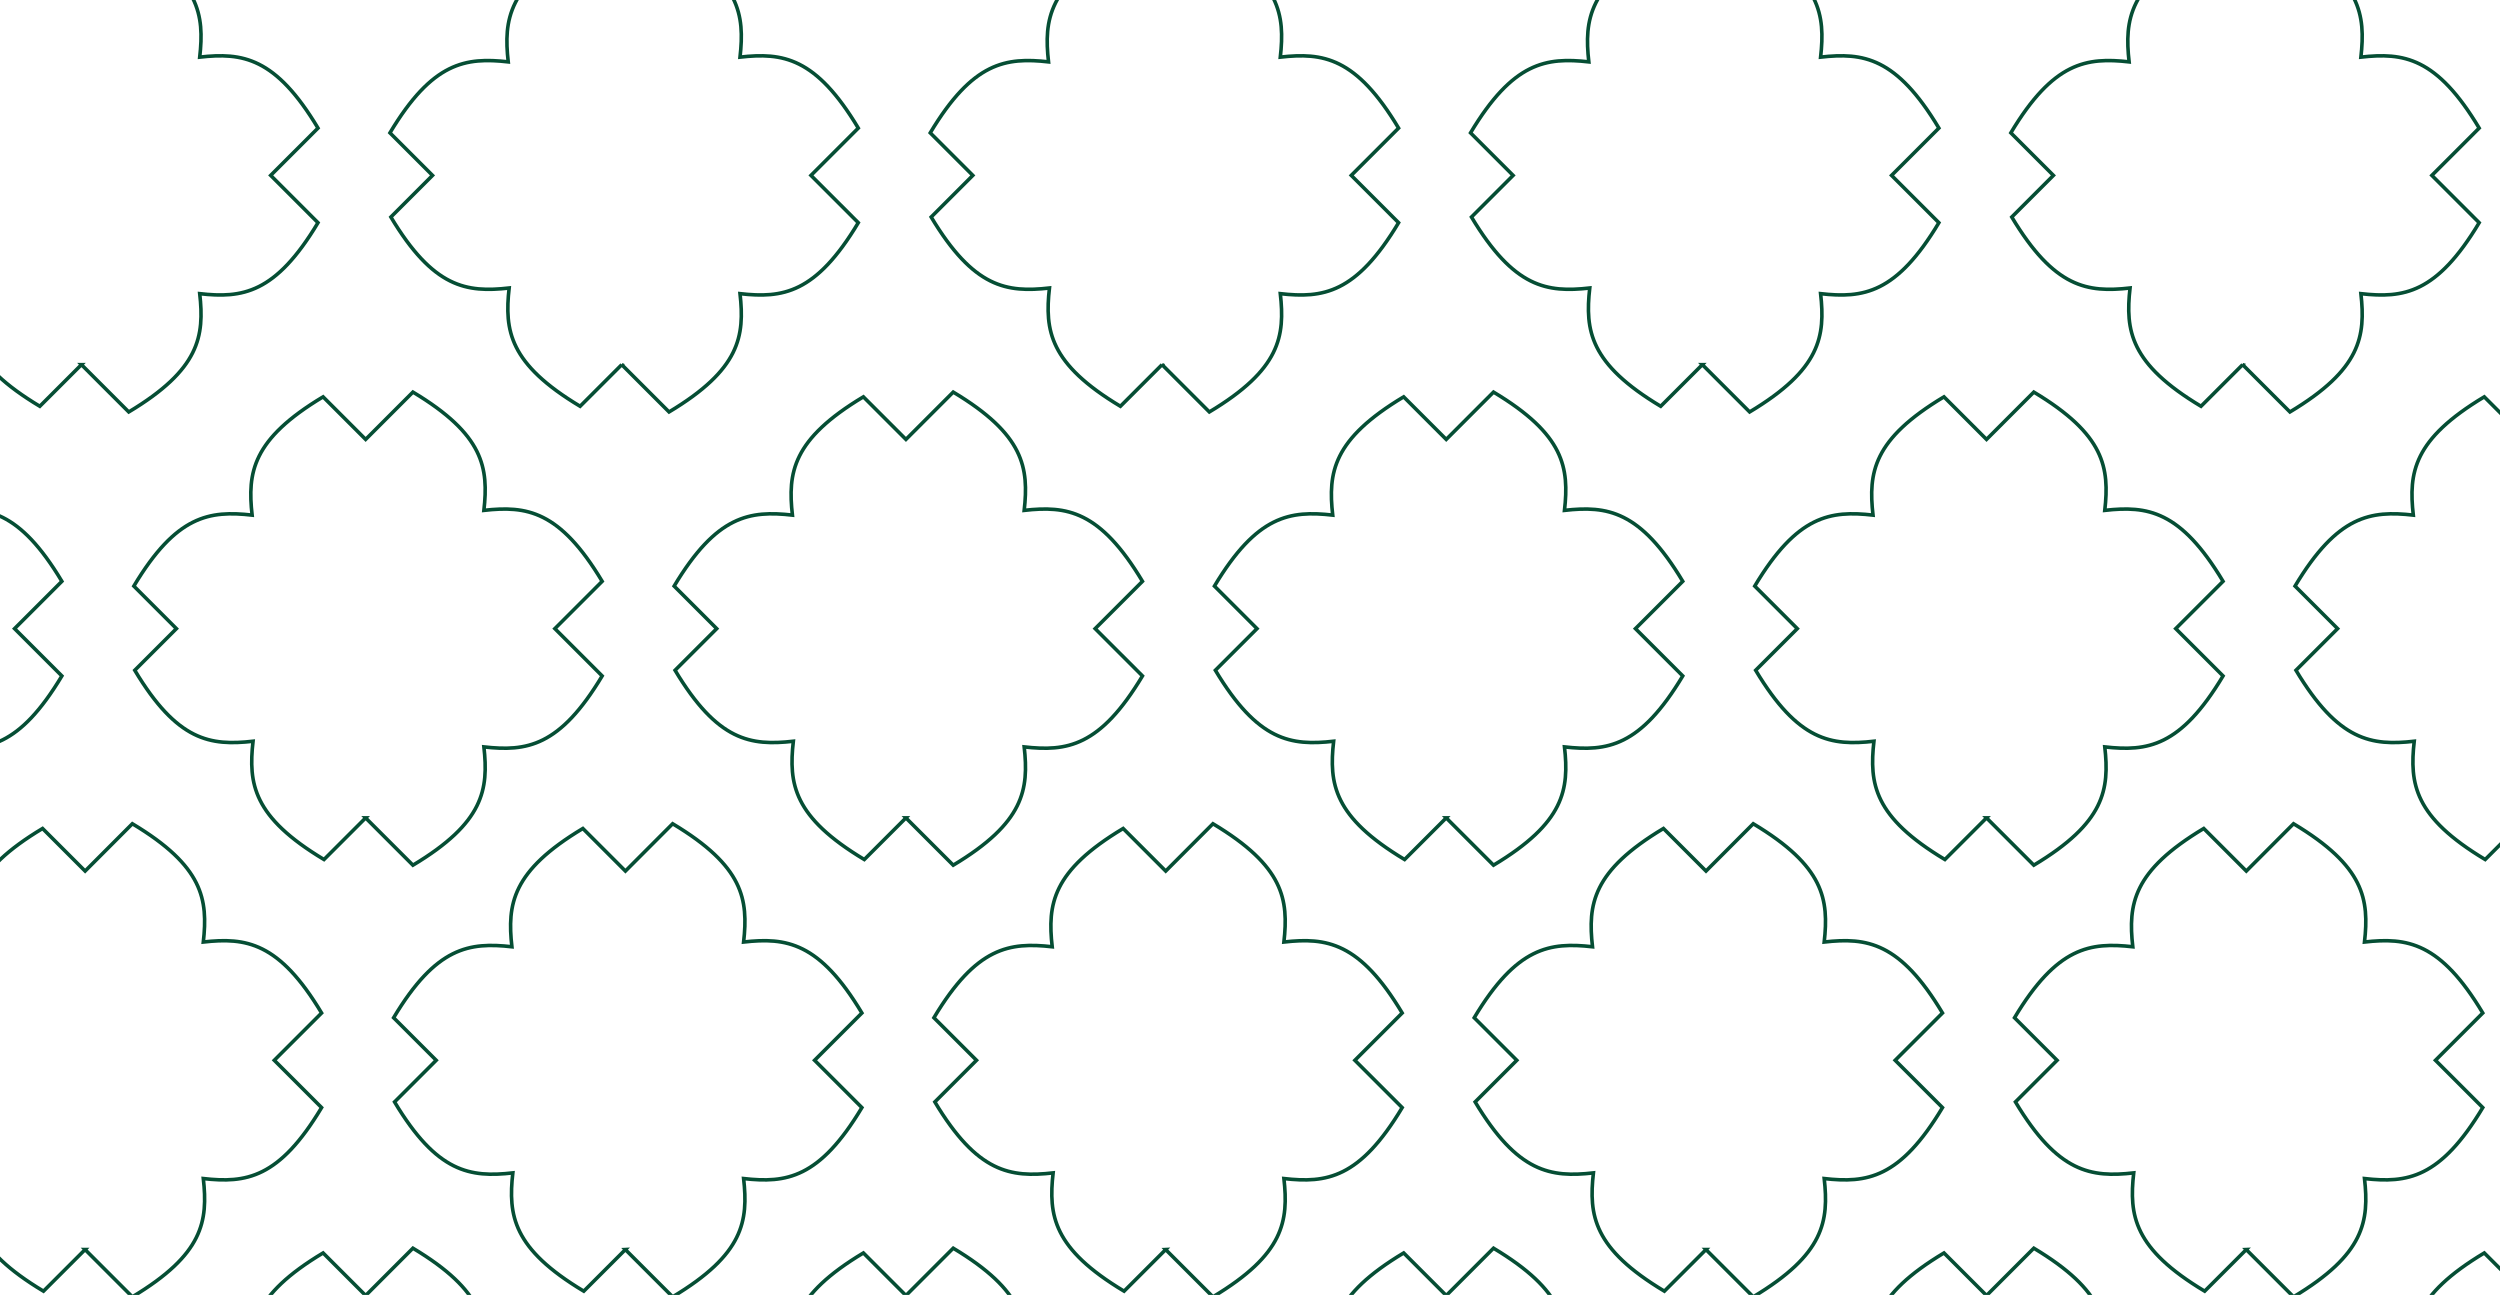 <svg width="695" height="360" viewBox="0 0 695 360" fill="none" xmlns="http://www.w3.org/2000/svg"><path d="M-127.558 101.37l-11.577 11.577c-19.73-11.834-21.043-21.043-19.728-32.88-11.837 1.316-21.046.003-32.88-19.727l11.577-11.577L-192 36.929c11.834-19.73 21.043-21.043 32.88-19.728-1.316-11.837-.003-21.046 19.728-32.88l11.832 11.833L-114.406-17c19.73 11.834 21.043 21.043 19.728 32.88 11.837-1.316 21.046-.003 32.88 19.728L-74.951 48.76l13.153 13.153c-11.834 19.73-21.043 21.043-32.88 19.728 1.316 11.837.003 21.046-19.728 32.88l-13.152-13.152zm150.202 0l-11.577 11.577c-19.73-11.834-21.043-21.043-19.728-32.88-11.837 1.316-21.046.003-32.88-19.727l11.577-11.577-11.834-11.834c11.834-19.73 21.043-21.043 32.88-19.728-1.316-11.837-.003-21.046 19.727-32.88L22.642-3.846 35.796-17C55.526-5.166 56.84 4.043 55.524 15.88c11.837-1.316 21.046-.003 32.88 19.728L75.25 48.76l13.153 13.153C76.57 81.644 67.36 82.957 55.524 81.642c1.315 11.837.003 21.046-19.728 32.88L22.644 101.37zm150.202 0l-11.577 11.577c-19.731-11.834-21.043-21.043-19.728-32.88-11.837 1.316-21.046.003-32.88-19.727l11.577-11.577-11.834-11.834c11.834-19.73 21.043-21.043 32.88-19.728-1.316-11.837-.003-21.046 19.727-32.88l11.833 11.833L185.998-17c19.731 11.834 21.043 21.043 19.728 32.88 11.837-1.316 21.046-.003 32.88 19.728L225.452 48.76l13.154 13.153c-11.834 19.73-21.043 21.043-32.88 19.728 1.315 11.837.003 21.046-19.728 32.88l-13.152-13.152zm150.202 0l-11.577 11.577c-19.731-11.834-21.043-21.043-19.728-32.88-11.837 1.316-21.046.003-32.88-19.727l11.577-11.577-11.834-11.834c11.834-19.73 21.043-21.043 32.88-19.728-1.316-11.837-.003-21.046 19.727-32.88l11.833 11.833L336.2-17c19.731 11.834 21.043 21.043 19.728 32.88 11.837-1.316 21.046-.003 32.88 19.728L375.654 48.76l13.154 13.153c-11.834 19.73-21.043 21.043-32.88 19.728 1.315 11.837.003 21.046-19.728 32.88l-13.152-13.152zm150.202 0l-11.577 11.577c-19.731-11.834-21.043-21.043-19.728-32.88-11.837 1.316-21.046.003-32.88-19.727l11.577-11.577-11.834-11.834c11.834-19.73 21.043-21.043 32.88-19.728-1.316-11.837-.003-21.046 19.727-32.88l11.833 11.833L486.402-17c19.73 11.834 21.043 21.043 19.728 32.88 11.837-1.316 21.046-.003 32.88 19.728L525.856 48.76l13.154 13.153c-11.834 19.73-21.043 21.043-32.88 19.728 1.315 11.837.003 21.046-19.728 32.88L473.25 101.37zm150.202 0l-11.577 11.577c-19.731-11.834-21.043-21.043-19.728-32.88-11.837 1.316-21.046.003-32.88-19.727l11.577-11.577-11.834-11.834c11.834-19.73 21.043-21.043 32.879-19.728-1.315-11.837-.002-21.046 19.728-32.88L623.45-3.846 636.604-17c19.73 11.834 21.043 21.043 19.728 32.88 11.837-1.316 21.045-.003 32.879 19.728L676.058 48.76l13.154 13.153c-11.834 19.73-21.043 21.043-32.88 19.728 1.315 11.837.003 21.046-19.728 32.88l-13.152-13.152zm150.202 0l-11.577 11.577c-19.731-11.834-21.044-21.043-19.728-32.88-11.837 1.316-21.046.003-32.88-19.727l11.577-11.577-11.834-11.834c11.834-19.73 21.042-21.043 32.879-19.728-1.315-11.837-.002-21.046 19.728-32.88l11.833 11.833L786.806-17c19.73 11.834 21.043 21.043 19.728 32.88 11.836-1.316 21.045-.003 32.879 19.728L826.26 48.76l13.153 13.153c-11.834 19.73-21.042 21.043-32.879 19.728 1.315 11.837.002 21.046-19.728 32.88l-13.152-13.152zm150.202 0l-11.578 11.577c-19.73-11.834-21.043-21.043-19.727-32.88-11.837 1.316-21.046.003-32.88-19.727l11.577-11.577-11.835-11.834c11.834-19.73 21.043-21.043 32.88-19.728-1.315-11.837-.003-21.046 19.728-32.88l11.833 11.833L937.008-17c19.73 11.834 21.043 21.043 19.728 32.88 11.836-1.316 21.045-.003 32.879 19.728L976.462 48.76l13.153 13.153c-11.834 19.73-21.043 21.043-32.879 19.728 1.315 11.837.002 21.046-19.728 32.88l-13.152-13.152zm150.204 0l-11.58 11.577c-19.73-11.834-21.04-21.043-19.73-32.88-11.83 1.316-21.04.003-32.88-19.727l11.58-11.577-11.83-11.834c11.83-19.73 21.04-21.043 32.88-19.728-1.32-11.837-.01-21.046 19.72-32.88l11.84 11.833L1087.21-17c19.73 11.834 21.04 21.043 19.73 32.88 11.83-1.316 21.04-.003 32.88 19.728l-13.16 13.153 13.16 13.153c-11.84 19.73-21.05 21.043-32.88 19.728 1.31 11.837 0 21.046-19.73 32.88l-13.15-13.152zm150.2 0l-11.58 11.577c-19.73-11.834-21.04-21.043-19.73-32.88-11.83 1.316-21.04.003-32.88-19.727l11.58-11.577-11.83-11.834c11.83-19.73 21.04-21.043 32.88-19.728-1.32-11.837-.01-21.046 19.72-32.88l11.84 11.833L1237.41-17c19.73 11.834 21.04 21.043 19.73 32.88 11.84-1.316 21.05-.003 32.88 19.728l-13.15 13.153 13.15 13.153c-11.83 19.73-21.04 21.043-32.88 19.728 1.31 11.837 0 21.046-19.73 32.88l-13.15-13.152zm150.2 0l-11.58 11.577c-19.73-11.834-21.04-21.043-19.72-32.88-11.84 1.316-21.05.003-32.88-19.727l11.57-11.577-11.83-11.834c11.83-19.73 21.04-21.043 32.88-19.728-1.32-11.837 0-21.046 19.73-32.88l11.83 11.833L1387.61-17c19.73 11.834 21.05 21.043 19.73 32.88 11.84-1.316 21.05-.003 32.88 19.728l-13.15 13.153 13.15 13.153c-11.83 19.73-21.04 21.043-32.88 19.728 1.32 11.837 0 21.046-19.73 32.88l-13.15-13.152zm-1423.018 126l-11.577 11.577c-19.73-11.834-21.043-21.043-19.728-32.879-11.837 1.315-21.046.002-32.88-19.728l11.577-11.577L-113 162.929c11.834-19.731 21.043-21.043 32.88-19.728-1.316-11.837-.003-21.046 19.728-32.88l11.832 11.833L-35.406 109c19.73 11.834 21.043 21.043 19.728 32.88 11.837-1.316 21.046-.003 32.88 19.728L4.049 174.761l13.153 13.153c-11.834 19.731-21.043 21.043-32.88 19.728 1.316 11.837.003 21.046-19.728 32.88l-13.152-13.152zm150.202 0l-11.577 11.577c-19.73-11.834-21.043-21.043-19.728-32.879-11.837 1.315-21.046.002-32.88-19.728l11.577-11.577-11.834-11.834c11.834-19.731 21.043-21.043 32.88-19.728-1.316-11.837-.003-21.046 19.728-32.88l11.832 11.833L114.796 109c19.731 11.834 21.043 21.043 19.728 32.88 11.837-1.316 21.046-.003 32.88 19.728l-13.153 13.153 13.153 13.153c-11.834 19.731-21.043 21.043-32.88 19.728 1.315 11.837.003 21.046-19.728 32.88l-13.152-13.152zm150.202 0l-11.577 11.577c-19.731-11.834-21.043-21.043-19.728-32.879-11.837 1.315-21.046.002-32.88-19.728l11.577-11.577-11.834-11.834c11.834-19.731 21.043-21.043 32.88-19.728-1.316-11.837-.003-21.046 19.727-32.88l11.833 11.833L264.998 109c19.731 11.834 21.043 21.043 19.728 32.88 11.837-1.316 21.046-.003 32.88 19.728l-13.154 13.153 13.154 13.153c-11.834 19.731-21.043 21.043-32.88 19.728 1.315 11.837.003 21.046-19.728 32.88l-13.152-13.152zm150.202 0l-11.577 11.577c-19.731-11.834-21.043-21.043-19.728-32.879-11.837 1.315-21.046.002-32.88-19.728l11.577-11.577-11.834-11.834c11.834-19.731 21.043-21.043 32.88-19.728-1.316-11.837-.003-21.046 19.727-32.88l11.833 11.833L415.2 109c19.731 11.834 21.043 21.043 19.728 32.88 11.837-1.316 21.046-.003 32.88 19.728l-13.154 13.153 13.154 13.153c-11.834 19.731-21.043 21.043-32.88 19.728 1.315 11.837.003 21.046-19.728 32.88l-13.152-13.152zm150.202 0l-11.577 11.577c-19.731-11.834-21.043-21.043-19.728-32.879-11.837 1.315-21.046.002-32.88-19.728l11.577-11.577-11.834-11.834c11.834-19.731 21.043-21.043 32.88-19.728-1.316-11.837-.003-21.046 19.727-32.88l11.833 11.833L565.402 109c19.73 11.834 21.043 21.043 19.728 32.88 11.837-1.316 21.046-.003 32.88 19.728l-13.154 13.153 13.154 13.153c-11.834 19.731-21.043 21.043-32.88 19.728 1.315 11.837.003 21.046-19.728 32.88L552.25 227.37zm150.202 0l-11.577 11.577c-19.731-11.834-21.043-21.043-19.728-32.879-11.837 1.315-21.046.002-32.88-19.728l11.577-11.577-11.834-11.834c11.834-19.731 21.043-21.043 32.879-19.728-1.315-11.837-.002-21.046 19.728-32.88l11.833 11.833L715.604 109c19.73 11.834 21.043 21.043 19.728 32.88 11.837-1.316 21.045-.003 32.879 19.728l-13.153 13.153 13.154 13.153c-11.834 19.731-21.043 21.043-32.88 19.728 1.315 11.837.003 21.046-19.728 32.88l-13.152-13.152zm150.202 0l-11.577 11.577c-19.731-11.834-21.044-21.043-19.728-32.879-11.837 1.315-21.046.002-32.88-19.728l11.577-11.577-11.834-11.834c11.834-19.731 21.042-21.043 32.879-19.728-1.315-11.837-.002-21.046 19.728-32.88l11.833 11.833L865.806 109c19.73 11.834 21.043 21.043 19.728 32.88 11.837-1.316 21.045-.003 32.879 19.728l-13.153 13.153 13.153 13.153c-11.834 19.731-21.042 21.043-32.879 19.728 1.315 11.837.002 21.046-19.728 32.88l-13.152-13.152zm150.206 0l-11.582 11.577c-19.73-11.834-21.043-21.043-19.727-32.879-11.837 1.315-21.046.002-32.88-19.728l11.577-11.577-11.835-11.834c11.834-19.731 21.043-21.043 32.88-19.728-1.315-11.837-.003-21.046 19.728-32.88l11.829 11.833L1016.01 109c19.73 11.834 21.04 21.043 19.73 32.88 11.83-1.316 21.04-.003 32.88 19.728l-13.16 13.153 13.16 13.153c-11.84 19.731-21.05 21.043-32.88 19.728 1.31 11.837 0 21.046-19.73 32.88l-13.15-13.152zm150.2 0l-11.58 11.577c-19.73-11.834-21.04-21.043-19.73-32.879-11.83 1.315-21.04.002-32.88-19.728l11.58-11.577-11.83-11.834c11.83-19.731 21.04-21.043 32.88-19.728-1.32-11.837-.01-21.046 19.72-32.88l11.84 11.833L1166.21 109c19.73 11.834 21.04 21.043 19.73 32.88 11.83-1.316 21.04-.003 32.88 19.728l-13.16 13.153 13.16 13.153c-11.84 19.731-21.05 21.043-32.88 19.728 1.31 11.837 0 21.046-19.73 32.88l-13.15-13.152zm150.2 0l-11.58 11.577c-19.73-11.834-21.04-21.043-19.73-32.879-11.83 1.315-21.04.002-32.88-19.728l11.58-11.577-11.83-11.834c11.83-19.731 21.04-21.043 32.88-19.728-1.32-11.837-.01-21.046 19.72-32.88l11.84 11.833L1316.41 109c19.73 11.834 21.04 21.043 19.73 32.88 11.84-1.316 21.05-.003 32.88 19.728l-13.15 13.153 13.15 13.153c-11.83 19.731-21.04 21.043-32.88 19.728 1.31 11.837 0 21.046-19.73 32.88l-13.15-13.152zm150.2 0l-11.58 11.577c-19.73-11.834-21.04-21.043-19.72-32.879-11.84 1.315-21.05.002-32.88-19.728l11.57-11.577-11.83-11.834c11.83-19.731 21.04-21.043 32.88-19.728-1.32-11.837 0-21.046 19.73-32.88l11.83 11.833L1466.61 109c19.73 11.834 21.05 21.043 19.73 32.88 11.84-1.316 21.05-.003 32.88 19.728l-13.15 13.153 13.15 13.153c-11.83 19.731-21.04 21.043-32.88 19.728 1.32 11.837 0 21.046-19.73 32.88l-13.15-13.152zm-1502.018 238l-11.577 11.577c-19.73-11.834-21.043-21.043-19.728-32.879-11.837 1.315-21.046.002-32.88-19.728l11.577-11.577L-113 400.929c11.834-19.731 21.043-21.043 32.88-19.728-1.316-11.837-.003-21.046 19.728-32.88l11.832 11.833L-35.406 347c19.73 11.834 21.043 21.043 19.728 32.88 11.837-1.316 21.046-.003 32.88 19.728L4.049 412.761l13.153 13.153c-11.834 19.731-21.043 21.043-32.88 19.728 1.316 11.837.003 21.046-19.728 32.88l-13.152-13.152zm150.202 0l-11.577 11.577c-19.73-11.834-21.043-21.043-19.728-32.879-11.837 1.315-21.046.002-32.88-19.728l11.577-11.577-11.834-11.834c11.834-19.731 21.043-21.043 32.88-19.728-1.316-11.837-.003-21.046 19.728-32.88l11.832 11.833L114.796 347c19.731 11.834 21.043 21.043 19.728 32.88 11.837-1.316 21.046-.003 32.88 19.728l-13.153 13.153 13.153 13.153c-11.834 19.731-21.043 21.043-32.88 19.728 1.315 11.837.003 21.046-19.728 32.88l-13.152-13.152zm150.202 0l-11.577 11.577c-19.731-11.834-21.043-21.043-19.728-32.879-11.837 1.315-21.046.002-32.88-19.728l11.577-11.577-11.834-11.834c11.834-19.731 21.043-21.043 32.88-19.728-1.316-11.837-.003-21.046 19.727-32.88l11.833 11.833L264.998 347c19.731 11.834 21.043 21.043 19.728 32.88 11.837-1.316 21.046-.003 32.88 19.728l-13.154 13.153 13.154 13.153c-11.834 19.731-21.043 21.043-32.88 19.728 1.315 11.837.003 21.046-19.728 32.88l-13.152-13.152zm150.202 0l-11.577 11.577c-19.731-11.834-21.043-21.043-19.728-32.879-11.837 1.315-21.046.002-32.88-19.728l11.577-11.577-11.834-11.834c11.834-19.731 21.043-21.043 32.88-19.728-1.316-11.837-.003-21.046 19.727-32.88l11.833 11.833L415.2 347c19.731 11.834 21.043 21.043 19.728 32.88 11.837-1.316 21.046-.003 32.88 19.728l-13.154 13.153 13.154 13.153c-11.834 19.731-21.043 21.043-32.88 19.728 1.315 11.837.003 21.046-19.728 32.88l-13.152-13.152zm150.202 0l-11.577 11.577c-19.731-11.834-21.043-21.043-19.728-32.879-11.837 1.315-21.046.002-32.88-19.728l11.577-11.577-11.834-11.834c11.834-19.731 21.043-21.043 32.88-19.728-1.316-11.837-.003-21.046 19.727-32.88l11.833 11.833L565.402 347c19.73 11.834 21.043 21.043 19.728 32.88 11.837-1.316 21.046-.003 32.88 19.728l-13.154 13.153 13.154 13.153c-11.834 19.731-21.043 21.043-32.88 19.728 1.315 11.837.003 21.046-19.728 32.88L552.25 465.37zm150.202 0l-11.577 11.577c-19.731-11.834-21.043-21.043-19.728-32.879-11.837 1.315-21.046.002-32.88-19.728l11.577-11.577-11.834-11.834c11.834-19.731 21.043-21.043 32.879-19.728-1.315-11.837-.002-21.046 19.728-32.88l11.833 11.833L715.604 347c19.73 11.834 21.043 21.043 19.728 32.88 11.837-1.316 21.045-.003 32.879 19.728l-13.153 13.153 13.154 13.153c-11.834 19.731-21.043 21.043-32.88 19.728 1.315 11.837.003 21.046-19.728 32.88l-13.152-13.152zm150.202 0l-11.577 11.577c-19.731-11.834-21.044-21.043-19.728-32.879-11.837 1.315-21.046.002-32.88-19.728l11.577-11.577-11.834-11.834c11.834-19.731 21.042-21.043 32.879-19.728-1.315-11.837-.002-21.046 19.728-32.88l11.833 11.833L865.806 347c19.73 11.834 21.043 21.043 19.728 32.88 11.837-1.316 21.045-.003 32.879 19.728l-13.153 13.153 13.153 13.153c-11.834 19.731-21.042 21.043-32.879 19.728 1.315 11.837.002 21.046-19.728 32.88l-13.152-13.152zm150.206 0l-11.582 11.577c-19.73-11.834-21.043-21.043-19.727-32.879-11.837 1.315-21.046.002-32.88-19.728l11.577-11.577-11.835-11.834c11.834-19.731 21.043-21.043 32.88-19.728-1.315-11.837-.003-21.046 19.728-32.88l11.829 11.833L1016.01 347c19.73 11.834 21.04 21.043 19.73 32.88 11.83-1.316 21.04-.003 32.88 19.728l-13.16 13.153 13.16 13.153c-11.84 19.731-21.05 21.043-32.88 19.728 1.31 11.837 0 21.046-19.73 32.88l-13.15-13.152zm150.2 0l-11.58 11.577c-19.73-11.834-21.04-21.043-19.73-32.879-11.83 1.315-21.04.002-32.88-19.728l11.58-11.577-11.83-11.834c11.83-19.731 21.04-21.043 32.88-19.728-1.32-11.837-.01-21.046 19.72-32.88l11.84 11.833L1166.21 347c19.73 11.834 21.04 21.043 19.73 32.88 11.83-1.316 21.04-.003 32.88 19.728l-13.16 13.153 13.16 13.153c-11.84 19.731-21.05 21.043-32.88 19.728 1.31 11.837 0 21.046-19.73 32.88l-13.15-13.152zm150.2 0l-11.58 11.577c-19.73-11.834-21.04-21.043-19.73-32.879-11.83 1.315-21.04.002-32.88-19.728l11.58-11.577-11.83-11.834c11.83-19.731 21.04-21.043 32.88-19.728-1.32-11.837-.01-21.046 19.72-32.88l11.84 11.833L1316.41 347c19.73 11.834 21.04 21.043 19.73 32.88 11.84-1.316 21.05-.003 32.88 19.728l-13.15 13.153 13.15 13.153c-11.83 19.731-21.04 21.043-32.88 19.728 1.31 11.837 0 21.046-19.73 32.88l-13.15-13.152zm150.2 0l-11.58 11.577c-19.73-11.834-21.04-21.043-19.72-32.879-11.84 1.315-21.05.002-32.88-19.728l11.57-11.577-11.83-11.834c11.83-19.731 21.04-21.043 32.88-19.728-1.32-11.837 0-21.046 19.73-32.88l11.83 11.833L1466.61 347c19.73 11.834 21.05 21.043 19.73 32.88 11.84-1.316 21.05-.003 32.88 19.728l-13.15 13.153 13.15 13.153c-11.83 19.731-21.04 21.043-32.88 19.728 1.32 11.837 0 21.046-19.73 32.88l-13.15-13.152zm-1502.018 241l-11.577 11.577c-19.73-11.834-21.043-21.043-19.728-32.879-11.837 1.315-21.046.002-32.88-19.728l11.577-11.577L-113 641.929c11.834-19.731 21.043-21.043 32.88-19.728-1.316-11.837-.003-21.046 19.728-32.88l11.832 11.833L-35.406 588c19.73 11.834 21.043 21.043 19.728 32.88 11.837-1.316 21.046-.003 32.88 19.728L4.049 653.761l13.153 13.153c-11.834 19.731-21.043 21.043-32.88 19.728 1.316 11.837.003 21.046-19.728 32.88l-13.152-13.152zm150.202 0l-11.577 11.577c-19.73-11.834-21.043-21.043-19.728-32.879-11.837 1.315-21.046.002-32.88-19.728l11.577-11.577-11.834-11.834c11.834-19.731 21.043-21.043 32.88-19.728-1.316-11.837-.003-21.046 19.728-32.88l11.832 11.833L114.796 588c19.731 11.834 21.043 21.043 19.728 32.88 11.837-1.316 21.046-.003 32.88 19.728l-13.153 13.153 13.153 13.153c-11.834 19.731-21.043 21.043-32.88 19.728 1.315 11.837.003 21.046-19.728 32.88l-13.152-13.152zm150.202 0l-11.577 11.577c-19.731-11.834-21.043-21.043-19.728-32.879-11.837 1.315-21.046.002-32.88-19.728l11.577-11.577-11.834-11.834c11.834-19.731 21.043-21.043 32.88-19.728-1.316-11.837-.003-21.046 19.727-32.88l11.833 11.833L264.998 588c19.731 11.834 21.043 21.043 19.728 32.88 11.837-1.316 21.046-.003 32.88 19.728l-13.154 13.153 13.154 13.153c-11.834 19.731-21.043 21.043-32.88 19.728 1.315 11.837.003 21.046-19.728 32.88l-13.152-13.152zm150.202 0l-11.577 11.577c-19.731-11.834-21.043-21.043-19.728-32.879-11.837 1.315-21.046.002-32.88-19.728l11.577-11.577-11.834-11.834c11.834-19.731 21.043-21.043 32.88-19.728-1.316-11.837-.003-21.046 19.727-32.88l11.833 11.833L415.2 588c19.731 11.834 21.043 21.043 19.728 32.88 11.837-1.316 21.046-.003 32.88 19.728l-13.154 13.153 13.154 13.153c-11.834 19.731-21.043 21.043-32.88 19.728 1.315 11.837.003 21.046-19.728 32.88l-13.152-13.152zm150.202 0l-11.577 11.577c-19.731-11.834-21.043-21.043-19.728-32.879-11.837 1.315-21.046.002-32.88-19.728l11.577-11.577-11.834-11.834c11.834-19.731 21.043-21.043 32.88-19.728-1.316-11.837-.003-21.046 19.727-32.88l11.833 11.833L565.402 588c19.73 11.834 21.043 21.043 19.728 32.88 11.837-1.316 21.046-.003 32.88 19.728l-13.154 13.153 13.154 13.153c-11.834 19.731-21.043 21.043-32.88 19.728 1.315 11.837.003 21.046-19.728 32.88L552.25 706.37zm150.202 0l-11.577 11.577c-19.731-11.834-21.043-21.043-19.728-32.879-11.837 1.315-21.046.002-32.88-19.728l11.577-11.577-11.834-11.834c11.834-19.731 21.043-21.043 32.879-19.728-1.315-11.837-.002-21.046 19.728-32.88l11.833 11.833L715.604 588c19.73 11.834 21.043 21.043 19.728 32.88 11.837-1.316 21.045-.003 32.879 19.728l-13.153 13.153 13.154 13.153c-11.834 19.731-21.043 21.043-32.88 19.728 1.315 11.837.003 21.046-19.728 32.88l-13.152-13.152zm150.202 0l-11.577 11.577c-19.731-11.834-21.044-21.043-19.728-32.879-11.837 1.315-21.046.002-32.88-19.728l11.577-11.577-11.834-11.834c11.834-19.731 21.042-21.043 32.879-19.728-1.315-11.837-.002-21.046 19.728-32.88l11.833 11.833L865.806 588c19.73 11.834 21.043 21.043 19.728 32.88 11.837-1.316 21.045-.003 32.879 19.728l-13.153 13.153 13.153 13.153c-11.834 19.731-21.042 21.043-32.879 19.728 1.315 11.837.002 21.046-19.728 32.88l-13.152-13.152zm150.206 0l-11.582 11.577c-19.73-11.834-21.043-21.043-19.727-32.879-11.837 1.315-21.046.002-32.88-19.728l11.577-11.577-11.835-11.834c11.834-19.731 21.043-21.043 32.88-19.728-1.315-11.837-.003-21.046 19.728-32.88l11.829 11.833L1016.01 588c19.73 11.834 21.04 21.043 19.73 32.88 11.83-1.316 21.04-.003 32.88 19.728l-13.16 13.153 13.16 13.153c-11.84 19.731-21.05 21.043-32.88 19.728 1.31 11.837 0 21.046-19.73 32.88l-13.15-13.152zm150.2 0l-11.58 11.577c-19.73-11.834-21.04-21.043-19.73-32.879-11.83 1.315-21.04.002-32.88-19.728l11.58-11.577-11.83-11.834c11.83-19.731 21.04-21.043 32.88-19.728-1.32-11.837-.01-21.046 19.72-32.88l11.84 11.833L1166.21 588c19.73 11.834 21.04 21.043 19.73 32.88 11.83-1.316 21.04-.003 32.88 19.728l-13.16 13.153 13.16 13.153c-11.84 19.731-21.05 21.043-32.88 19.728 1.31 11.837 0 21.046-19.73 32.88l-13.15-13.152zm150.2 0l-11.58 11.577c-19.73-11.834-21.04-21.043-19.73-32.879-11.83 1.315-21.04.002-32.88-19.728l11.58-11.577-11.83-11.834c11.83-19.731 21.04-21.043 32.88-19.728-1.32-11.837-.01-21.046 19.72-32.88l11.84 11.833L1316.41 588c19.73 11.834 21.04 21.043 19.73 32.88 11.84-1.316 21.05-.003 32.88 19.728l-13.15 13.153 13.15 13.153c-11.83 19.731-21.04 21.043-32.88 19.728 1.31 11.837 0 21.046-19.73 32.88l-13.15-13.152zm150.2 0l-11.58 11.577c-19.73-11.834-21.04-21.043-19.72-32.879-11.84 1.315-21.05.002-32.88-19.728l11.57-11.577-11.83-11.834c11.83-19.731 21.04-21.043 32.88-19.728-1.32-11.837 0-21.046 19.73-32.88l11.83 11.833L1466.61 588c19.73 11.834 21.05 21.043 19.73 32.88 11.84-1.316 21.05-.003 32.88 19.728l-13.15 13.153 13.15 13.153c-11.83 19.731-21.04 21.043-32.88 19.728 1.32 11.837 0 21.046-19.73 32.88l-13.15-13.152zm-1576.018 120l-11.577 11.577c-19.73-11.834-21.043-21.043-19.728-32.879-11.837 1.315-21.046.002-32.88-19.728l11.577-11.577L-187 761.929c11.834-19.731 21.043-21.043 32.88-19.728-1.316-11.837-.003-21.046 19.728-32.88l11.832 11.833L-109.406 708c19.73 11.834 21.043 21.043 19.728 32.88 11.837-1.316 21.046-.003 32.88 19.728l-13.153 13.153 13.153 13.153c-11.834 19.731-21.043 21.043-32.88 19.728 1.316 11.837.003 21.046-19.728 32.88l-13.152-13.152zm150.202 0l-11.577 11.577c-19.73-11.834-21.043-21.043-19.728-32.879-11.837 1.315-21.046.002-32.88-19.728l11.577-11.577-11.834-11.834c11.834-19.731 21.043-21.043 32.88-19.728-1.316-11.837-.003-21.046 19.727-32.88l11.833 11.833L40.796 708c19.73 11.834 21.043 21.043 19.728 32.88 11.837-1.316 21.046-.003 32.88 19.728L80.25 773.761l13.153 13.153c-11.834 19.731-21.043 21.043-32.88 19.728 1.315 11.837.003 21.046-19.728 32.88L27.644 826.37zm150.202 0l-11.577 11.577c-19.731-11.834-21.043-21.043-19.728-32.879-11.837 1.315-21.046.002-32.88-19.728l11.577-11.577-11.834-11.834c11.834-19.731 21.043-21.043 32.88-19.728-1.316-11.837-.003-21.046 19.727-32.88l11.833 11.833L190.998 708c19.731 11.834 21.043 21.043 19.728 32.88 11.837-1.316 21.046-.003 32.88 19.728l-13.154 13.153 13.154 13.153c-11.834 19.731-21.043 21.043-32.88 19.728 1.315 11.837.003 21.046-19.728 32.88l-13.152-13.152zm150.202 0l-11.577 11.577c-19.731-11.834-21.043-21.043-19.728-32.879-11.837 1.315-21.046.002-32.88-19.728l11.577-11.577-11.834-11.834c11.834-19.731 21.043-21.043 32.88-19.728-1.316-11.837-.003-21.046 19.727-32.88l11.833 11.833L341.2 708c19.731 11.834 21.043 21.043 19.728 32.88 11.837-1.316 21.046-.003 32.88 19.728l-13.154 13.153 13.154 13.153c-11.834 19.731-21.043 21.043-32.88 19.728 1.315 11.837.003 21.046-19.728 32.88l-13.152-13.152zm150.202 0l-11.577 11.577c-19.731-11.834-21.043-21.043-19.728-32.879-11.837 1.315-21.046.002-32.88-19.728l11.577-11.577-11.834-11.834c11.834-19.731 21.043-21.043 32.88-19.728-1.316-11.837-.003-21.046 19.727-32.88l11.833 11.833L491.402 708c19.73 11.834 21.043 21.043 19.728 32.88 11.837-1.316 21.046-.003 32.88 19.728l-13.154 13.153 13.154 13.153c-11.834 19.731-21.043 21.043-32.88 19.728 1.315 11.837.003 21.046-19.728 32.88L478.25 826.37zm150.202 0l-11.577 11.577c-19.731-11.834-21.043-21.043-19.728-32.879-11.837 1.315-21.046.002-32.88-19.728l11.577-11.577-11.834-11.834c11.834-19.731 21.043-21.043 32.879-19.728-1.315-11.837-.002-21.046 19.728-32.88l11.833 11.833L641.604 708c19.73 11.834 21.043 21.043 19.728 32.88 11.837-1.316 21.045-.003 32.879 19.728l-13.153 13.153 13.154 13.153c-11.834 19.731-21.043 21.043-32.88 19.728 1.315 11.837.003 21.046-19.728 32.88l-13.152-13.152zm150.202 0l-11.577 11.577c-19.731-11.834-21.044-21.043-19.728-32.879-11.837 1.315-21.046.002-32.88-19.728l11.577-11.577-11.834-11.834c11.834-19.731 21.042-21.043 32.879-19.728-1.315-11.837-.002-21.046 19.728-32.88l11.833 11.833L791.806 708c19.73 11.834 21.043 21.043 19.728 32.88 11.836-1.316 21.045-.003 32.879 19.728l-13.153 13.153 13.153 13.153c-11.834 19.731-21.042 21.043-32.879 19.728 1.315 11.837.002 21.046-19.728 32.88l-13.152-13.152zm150.202 0l-11.578 11.577c-19.73-11.834-21.043-21.043-19.727-32.879-11.837 1.315-21.046.002-32.88-19.728l11.577-11.577-11.835-11.834c11.834-19.731 21.043-21.043 32.88-19.728-1.315-11.837-.003-21.046 19.728-32.88l11.833 11.833L942.008 708c19.73 11.834 21.043 21.043 19.728 32.88 11.836-1.316 21.045-.003 32.879 19.728l-13.153 13.153 13.153 13.153c-11.834 19.731-21.043 21.043-32.879 19.728 1.315 11.837.002 21.046-19.728 32.88l-13.152-13.152zm150.204 0l-11.58 11.577c-19.73-11.834-21.04-21.043-19.73-32.879-11.83 1.315-21.04.002-32.88-19.728l11.58-11.577-11.83-11.834c11.83-19.731 21.04-21.043 32.88-19.728-1.32-11.837-.01-21.046 19.72-32.88l11.84 11.833L1092.21 708c19.73 11.834 21.04 21.043 19.73 32.88 11.83-1.316 21.04-.003 32.88 19.728l-13.16 13.153 13.16 13.153c-11.84 19.731-21.05 21.043-32.88 19.728 1.31 11.837 0 21.046-19.73 32.88l-13.15-13.152zm150.2 0l-11.58 11.577c-19.73-11.834-21.04-21.043-19.73-32.879-11.83 1.315-21.04.002-32.88-19.728l11.58-11.577-11.83-11.834c11.83-19.731 21.04-21.043 32.88-19.728-1.32-11.837-.01-21.046 19.72-32.88l11.84 11.833L1242.41 708c19.73 11.834 21.04 21.043 19.73 32.88 11.84-1.316 21.05-.003 32.88 19.728l-13.15 13.153 13.15 13.153c-11.83 19.731-21.04 21.043-32.88 19.728 1.31 11.837 0 21.046-19.73 32.88l-13.15-13.152zm150.2 0l-11.58 11.577c-19.73-11.834-21.04-21.043-19.72-32.879-11.84 1.315-21.05.002-32.88-19.728l11.57-11.577-11.83-11.834c11.83-19.731 21.04-21.043 32.88-19.728-1.32-11.837 0-21.046 19.73-32.88l11.83 11.833L1392.61 708c19.73 11.834 21.05 21.043 19.73 32.88 11.84-1.316 21.05-.003 32.88 19.728l-13.15 13.153 13.15 13.153c-11.83 19.731-21.04 21.043-32.88 19.728 1.32 11.837 0 21.046-19.73 32.88l-13.15-13.152zm-1506.018-479l-11.577 11.577c-19.73-11.834-21.043-21.043-19.728-32.879-11.837 1.315-21.046.002-32.88-19.728l11.577-11.577L-191 282.929c11.834-19.731 21.043-21.043 32.88-19.728-1.316-11.837-.003-21.046 19.728-32.88l11.832 11.833L-113.406 229c19.73 11.834 21.043 21.043 19.728 32.88 11.837-1.316 21.046-.003 32.88 19.728l-13.153 13.153 13.153 13.153c-11.834 19.731-21.043 21.043-32.88 19.728 1.316 11.837.003 21.046-19.728 32.88l-13.152-13.152zm150.202 0l-11.577 11.577c-19.73-11.834-21.043-21.043-19.728-32.879-11.837 1.315-21.046.002-32.88-19.728l11.577-11.577-11.834-11.834c11.834-19.731 21.043-21.043 32.88-19.728-1.316-11.837-.003-21.046 19.727-32.88l11.833 11.833L36.796 229c19.73 11.834 21.043 21.043 19.728 32.88 11.837-1.316 21.046-.003 32.88 19.728L76.25 294.761l13.153 13.153c-11.834 19.731-21.043 21.043-32.88 19.728 1.315 11.837.003 21.046-19.728 32.88L23.644 347.37zm150.202 0l-11.577 11.577c-19.731-11.834-21.043-21.043-19.728-32.879-11.837 1.315-21.046.002-32.88-19.728l11.577-11.577-11.834-11.834c11.834-19.731 21.043-21.043 32.88-19.728-1.316-11.837-.003-21.046 19.727-32.88l11.833 11.833L186.998 229c19.731 11.834 21.043 21.043 19.728 32.88 11.837-1.316 21.046-.003 32.88 19.728l-13.154 13.153 13.154 13.153c-11.834 19.731-21.043 21.043-32.88 19.728 1.315 11.837.003 21.046-19.728 32.88l-13.152-13.152zm150.202 0l-11.577 11.577c-19.731-11.834-21.043-21.043-19.728-32.879-11.837 1.315-21.046.002-32.88-19.728l11.577-11.577-11.834-11.834c11.834-19.731 21.043-21.043 32.88-19.728-1.316-11.837-.003-21.046 19.727-32.88l11.833 11.833L337.2 229c19.731 11.834 21.043 21.043 19.728 32.88 11.837-1.316 21.046-.003 32.88 19.728l-13.154 13.153 13.154 13.153c-11.834 19.731-21.043 21.043-32.88 19.728 1.315 11.837.003 21.046-19.728 32.88l-13.152-13.152zm150.202 0l-11.577 11.577c-19.731-11.834-21.043-21.043-19.728-32.879-11.837 1.315-21.046.002-32.88-19.728l11.577-11.577-11.834-11.834c11.834-19.731 21.043-21.043 32.88-19.728-1.316-11.837-.003-21.046 19.727-32.88l11.833 11.833L487.402 229c19.73 11.834 21.043 21.043 19.728 32.88 11.837-1.316 21.046-.003 32.88 19.728l-13.154 13.153 13.154 13.153c-11.834 19.731-21.043 21.043-32.88 19.728 1.315 11.837.003 21.046-19.728 32.88L474.25 347.37zm150.202 0l-11.577 11.577c-19.731-11.834-21.043-21.043-19.728-32.879-11.837 1.315-21.046.002-32.88-19.728l11.577-11.577-11.834-11.834c11.834-19.731 21.043-21.043 32.879-19.728-1.315-11.837-.002-21.046 19.728-32.88l11.833 11.833L637.604 229c19.73 11.834 21.043 21.043 19.728 32.88 11.837-1.316 21.045-.003 32.879 19.728l-13.153 13.153 13.154 13.153c-11.834 19.731-21.043 21.043-32.88 19.728 1.315 11.837.003 21.046-19.728 32.88l-13.152-13.152zm150.202 0l-11.577 11.577c-19.731-11.834-21.044-21.043-19.728-32.879-11.837 1.315-21.046.002-32.88-19.728l11.577-11.577-11.834-11.834c11.834-19.731 21.042-21.043 32.879-19.728-1.315-11.837-.002-21.046 19.728-32.88l11.833 11.833L787.806 229c19.73 11.834 21.043 21.043 19.728 32.88 11.836-1.316 21.045-.003 32.879 19.728l-13.153 13.153 13.153 13.153c-11.834 19.731-21.042 21.043-32.879 19.728 1.315 11.837.002 21.046-19.728 32.88l-13.152-13.152zm150.202 0l-11.578 11.577c-19.73-11.834-21.043-21.043-19.727-32.879-11.837 1.315-21.046.002-32.88-19.728l11.577-11.577-11.835-11.834c11.834-19.731 21.043-21.043 32.88-19.728-1.315-11.837-.003-21.046 19.728-32.88l11.833 11.833L938.008 229c19.73 11.834 21.043 21.043 19.728 32.88 11.836-1.316 21.045-.003 32.879 19.728l-13.153 13.153 13.153 13.153c-11.834 19.731-21.043 21.043-32.879 19.728 1.315 11.837.002 21.046-19.728 32.88l-13.152-13.152zm150.204 0l-11.58 11.577c-19.73-11.834-21.04-21.043-19.73-32.879-11.83 1.315-21.04.002-32.88-19.728l11.58-11.577-11.83-11.834c11.83-19.731 21.04-21.043 32.88-19.728-1.32-11.837-.01-21.046 19.72-32.88l11.84 11.833L1088.21 229c19.73 11.834 21.04 21.043 19.73 32.88 11.83-1.316 21.04-.003 32.88 19.728l-13.16 13.153 13.16 13.153c-11.84 19.731-21.05 21.043-32.88 19.728 1.31 11.837 0 21.046-19.73 32.88l-13.15-13.152zm150.2 0l-11.58 11.577c-19.73-11.834-21.04-21.043-19.73-32.879-11.83 1.315-21.04.002-32.88-19.728l11.58-11.577-11.83-11.834c11.83-19.731 21.04-21.043 32.88-19.728-1.32-11.837-.01-21.046 19.72-32.88l11.84 11.833L1238.41 229c19.73 11.834 21.04 21.043 19.73 32.88 11.84-1.316 21.05-.003 32.88 19.728l-13.15 13.153 13.15 13.153c-11.83 19.731-21.04 21.043-32.88 19.728 1.31 11.837 0 21.046-19.73 32.88l-13.15-13.152zm150.2 0l-11.58 11.577c-19.73-11.834-21.04-21.043-19.72-32.879-11.84 1.315-21.05.002-32.88-19.728l11.57-11.577-11.83-11.834c11.83-19.731 21.04-21.043 32.88-19.728-1.32-11.837 0-21.046 19.73-32.88l11.83 11.833L1388.61 229c19.73 11.834 21.05 21.043 19.73 32.88 11.84-1.316 21.05-.003 32.88 19.728l-13.15 13.153 13.15 13.153c-11.83 19.731-21.04 21.043-32.88 19.728 1.32 11.837 0 21.046-19.73 32.88l-13.15-13.152zm-1502.018 238l-11.577 11.577c-19.73-11.834-21.043-21.043-19.728-32.879-11.837 1.315-21.046.002-32.88-19.728l11.577-11.577L-191 520.929c11.834-19.731 21.043-21.043 32.88-19.728-1.316-11.837-.003-21.046 19.728-32.88l11.832 11.833L-113.406 467c19.73 11.834 21.043 21.043 19.728 32.88 11.837-1.316 21.046-.003 32.88 19.728l-13.153 13.153 13.153 13.153c-11.834 19.731-21.043 21.043-32.88 19.728 1.316 11.837.003 21.046-19.728 32.88l-13.152-13.152zm150.202 0l-11.577 11.577c-19.73-11.834-21.043-21.043-19.728-32.879-11.837 1.315-21.046.002-32.88-19.728l11.577-11.577-11.834-11.834c11.834-19.731 21.043-21.043 32.88-19.728-1.316-11.837-.003-21.046 19.727-32.88l11.833 11.833L36.796 467c19.73 11.834 21.043 21.043 19.728 32.88 11.837-1.316 21.046-.003 32.88 19.728L76.25 532.761l13.153 13.153c-11.834 19.731-21.043 21.043-32.88 19.728 1.315 11.837.003 21.046-19.728 32.88L23.644 585.37zm150.202 0l-11.577 11.577c-19.731-11.834-21.043-21.043-19.728-32.879-11.837 1.315-21.046.002-32.88-19.728l11.577-11.577-11.834-11.834c11.834-19.731 21.043-21.043 32.88-19.728-1.316-11.837-.003-21.046 19.727-32.88l11.833 11.833L186.998 467c19.731 11.834 21.043 21.043 19.728 32.88 11.837-1.316 21.046-.003 32.88 19.728l-13.154 13.153 13.154 13.153c-11.834 19.731-21.043 21.043-32.88 19.728 1.315 11.837.003 21.046-19.728 32.88l-13.152-13.152zm150.202 0l-11.577 11.577c-19.731-11.834-21.043-21.043-19.728-32.879-11.837 1.315-21.046.002-32.88-19.728l11.577-11.577-11.834-11.834c11.834-19.731 21.043-21.043 32.88-19.728-1.316-11.837-.003-21.046 19.727-32.88l11.833 11.833L337.2 467c19.731 11.834 21.043 21.043 19.728 32.88 11.837-1.316 21.046-.003 32.88 19.728l-13.154 13.153 13.154 13.153c-11.834 19.731-21.043 21.043-32.88 19.728 1.315 11.837.003 21.046-19.728 32.88l-13.152-13.152zm150.202 0l-11.577 11.577c-19.731-11.834-21.043-21.043-19.728-32.879-11.837 1.315-21.046.002-32.88-19.728l11.577-11.577-11.834-11.834c11.834-19.731 21.043-21.043 32.88-19.728-1.316-11.837-.003-21.046 19.727-32.88l11.833 11.833L487.402 467c19.73 11.834 21.043 21.043 19.728 32.88 11.837-1.316 21.046-.003 32.88 19.728l-13.154 13.153 13.154 13.153c-11.834 19.731-21.043 21.043-32.88 19.728 1.315 11.837.003 21.046-19.728 32.88L474.25 585.37zm150.202 0l-11.577 11.577c-19.731-11.834-21.043-21.043-19.728-32.879-11.837 1.315-21.046.002-32.88-19.728l11.577-11.577-11.834-11.834c11.834-19.731 21.043-21.043 32.879-19.728-1.315-11.837-.002-21.046 19.728-32.88l11.833 11.833L637.604 467c19.73 11.834 21.043 21.043 19.728 32.88 11.837-1.316 21.045-.003 32.879 19.728l-13.153 13.153 13.154 13.153c-11.834 19.731-21.043 21.043-32.88 19.728 1.315 11.837.003 21.046-19.728 32.88l-13.152-13.152zm150.202 0l-11.577 11.577c-19.731-11.834-21.044-21.043-19.728-32.879-11.837 1.315-21.046.002-32.88-19.728l11.577-11.577-11.834-11.834c11.834-19.731 21.042-21.043 32.879-19.728-1.315-11.837-.002-21.046 19.728-32.88l11.833 11.833L787.806 467c19.73 11.834 21.043 21.043 19.728 32.88 11.836-1.316 21.045-.003 32.879 19.728l-13.153 13.153 13.153 13.153c-11.834 19.731-21.042 21.043-32.879 19.728 1.315 11.837.002 21.046-19.728 32.88l-13.152-13.152zm150.202 0l-11.578 11.577c-19.73-11.834-21.043-21.043-19.727-32.879-11.837 1.315-21.046.002-32.88-19.728l11.577-11.577-11.835-11.834c11.834-19.731 21.043-21.043 32.88-19.728-1.315-11.837-.003-21.046 19.728-32.88l11.833 11.833L938.008 467c19.73 11.834 21.043 21.043 19.728 32.88 11.836-1.316 21.045-.003 32.879 19.728l-13.153 13.153 13.153 13.153c-11.834 19.731-21.043 21.043-32.879 19.728 1.315 11.837.002 21.046-19.728 32.88l-13.152-13.152zm150.204 0l-11.58 11.577c-19.73-11.834-21.04-21.043-19.73-32.879-11.83 1.315-21.04.002-32.88-19.728l11.58-11.577-11.83-11.834c11.83-19.731 21.04-21.043 32.88-19.728-1.32-11.837-.01-21.046 19.72-32.88l11.84 11.833L1088.21 467c19.73 11.834 21.04 21.043 19.73 32.88 11.83-1.316 21.04-.003 32.88 19.728l-13.16 13.153 13.16 13.153c-11.84 19.731-21.05 21.043-32.88 19.728 1.31 11.837 0 21.046-19.73 32.88l-13.15-13.152zm150.2 0l-11.58 11.577c-19.73-11.834-21.04-21.043-19.73-32.879-11.83 1.315-21.04.002-32.88-19.728l11.58-11.577-11.83-11.834c11.83-19.731 21.04-21.043 32.88-19.728-1.32-11.837-.01-21.046 19.72-32.88l11.84 11.833L1238.41 467c19.73 11.834 21.04 21.043 19.73 32.88 11.84-1.316 21.05-.003 32.88 19.728l-13.15 13.153 13.15 13.153c-11.83 19.731-21.04 21.043-32.88 19.728 1.31 11.837 0 21.046-19.73 32.88l-13.15-13.152zm150.2 0l-11.58 11.577c-19.73-11.834-21.04-21.043-19.72-32.879-11.84 1.315-21.05.002-32.88-19.728l11.57-11.577-11.83-11.834c11.83-19.731 21.04-21.043 32.88-19.728-1.32-11.837 0-21.046 19.73-32.88l11.83 11.833L1388.61 467c19.73 11.834 21.05 21.043 19.73 32.88 11.84-1.316 21.05-.003 32.88 19.728l-13.15 13.153 13.15 13.153c-11.83 19.731-21.04 21.043-32.88 19.728 1.32 11.837 0 21.046-19.73 32.88l-13.15-13.152z" stroke="#054E34"/></svg>